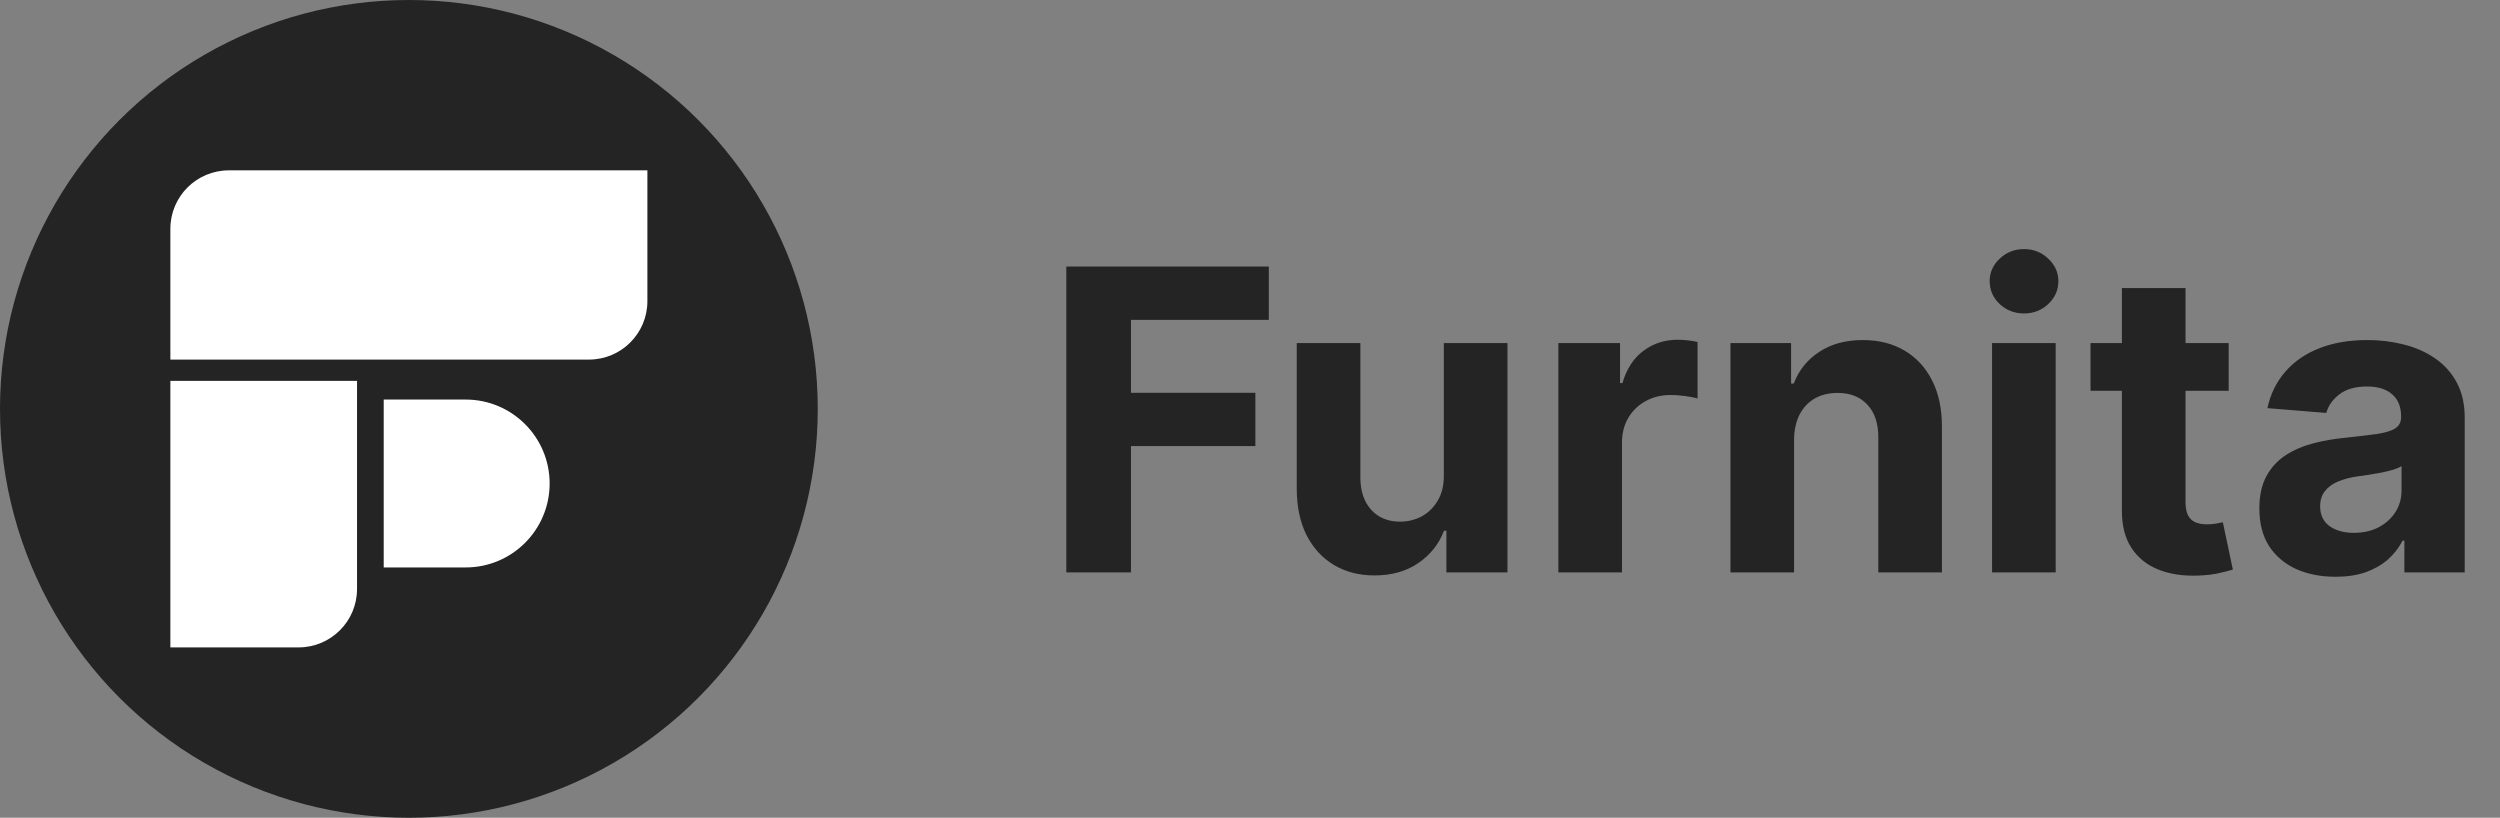 <svg width="214" height="70" viewBox="0 0 214 70" fill="none" xmlns="http://www.w3.org/2000/svg">
<rect x="0" y="0" width="214" height="70" fill="#808080" stroke="none"/>
<circle cx="35" cy="35" r="35" fill="#252424"/>
<path d="M14.584 19.583C14.584 16.822 16.823 14.583 19.584 14.583H55.417V25.78C55.417 28.541 53.179 30.78 50.417 30.78H14.584V19.583Z" fill="white"/>
<path d="M14.584 32.605H30.562V50.417C30.562 53.178 28.324 55.417 25.562 55.417H14.584V32.605Z" fill="white"/>
<path d="M32.846 48.573L32.846 34.202L39.863 34.202C43.831 34.202 47.049 37.419 47.049 41.387V41.387C47.049 45.356 43.831 48.573 39.863 48.573L32.846 48.573Z" fill="white"/>
<path d="M91.276 49V22.818H108.611V27.382H96.811V33.621H107.46V38.185H96.811V49H91.276ZM123.594 40.639V29.364H129.04V49H123.811V45.433H123.607C123.163 46.584 122.426 47.508 121.395 48.207C120.372 48.906 119.124 49.256 117.649 49.256C116.337 49.256 115.182 48.957 114.185 48.361C113.188 47.764 112.408 46.916 111.845 45.817C111.291 44.717 111.01 43.401 111.001 41.867V29.364H116.447V40.895C116.456 42.054 116.767 42.97 117.381 43.644C117.994 44.317 118.817 44.653 119.848 44.653C120.504 44.653 121.118 44.504 121.689 44.206C122.26 43.899 122.72 43.447 123.07 42.851C123.428 42.254 123.602 41.517 123.594 40.639ZM133.396 49V29.364H138.676V32.79H138.88C139.238 31.571 139.839 30.651 140.683 30.028C141.527 29.398 142.498 29.082 143.598 29.082C143.87 29.082 144.164 29.099 144.48 29.134C144.795 29.168 145.072 29.215 145.311 29.274V34.106C145.055 34.03 144.701 33.962 144.25 33.902C143.798 33.842 143.385 33.812 143.01 33.812C142.208 33.812 141.493 33.987 140.862 34.337C140.24 34.678 139.745 35.155 139.379 35.769C139.021 36.382 138.842 37.09 138.842 37.891V49H133.396ZM153.572 37.648V49H148.126V29.364H153.317V32.828H153.547C153.982 31.686 154.71 30.783 155.733 30.118C156.756 29.445 157.996 29.108 159.453 29.108C160.817 29.108 162.006 29.406 163.02 30.003C164.034 30.599 164.822 31.452 165.385 32.56C165.947 33.659 166.229 34.972 166.229 36.497V49H160.783V37.469C160.791 36.267 160.484 35.33 159.862 34.656C159.24 33.974 158.384 33.633 157.293 33.633C156.56 33.633 155.912 33.791 155.349 34.106C154.795 34.422 154.361 34.882 154.045 35.487C153.739 36.084 153.581 36.804 153.572 37.648ZM170.521 49V29.364H175.967V49H170.521ZM173.257 26.832C172.447 26.832 171.752 26.564 171.173 26.027C170.602 25.482 170.316 24.829 170.316 24.071C170.316 23.321 170.602 22.678 171.173 22.141C171.752 21.595 172.447 21.322 173.257 21.322C174.066 21.322 174.757 21.595 175.328 22.141C175.907 22.678 176.197 23.321 176.197 24.071C176.197 24.829 175.907 25.482 175.328 26.027C174.757 26.564 174.066 26.832 173.257 26.832ZM190.774 29.364V33.455H178.949V29.364H190.774ZM181.634 24.659H187.08V42.966C187.08 43.469 187.156 43.861 187.31 44.142C187.463 44.415 187.676 44.606 187.949 44.717C188.23 44.828 188.554 44.883 188.92 44.883C189.176 44.883 189.432 44.862 189.688 44.82C189.943 44.769 190.139 44.73 190.276 44.705L191.132 48.757C190.859 48.842 190.476 48.94 189.982 49.051C189.487 49.17 188.886 49.243 188.179 49.269C186.866 49.32 185.716 49.145 184.727 48.744C183.747 48.344 182.984 47.722 182.439 46.878C181.893 46.034 181.625 44.969 181.634 43.682V24.659ZM199.921 49.371C198.668 49.371 197.552 49.153 196.572 48.719C195.592 48.276 194.816 47.624 194.245 46.763C193.683 45.894 193.401 44.811 193.401 43.516C193.401 42.425 193.602 41.508 194.002 40.767C194.403 40.026 194.948 39.429 195.638 38.977C196.329 38.526 197.113 38.185 197.991 37.955C198.877 37.724 199.806 37.562 200.778 37.469C201.92 37.349 202.84 37.239 203.539 37.136C204.238 37.026 204.745 36.864 205.06 36.651C205.376 36.438 205.533 36.122 205.533 35.705V35.628C205.533 34.818 205.278 34.192 204.766 33.749C204.263 33.305 203.548 33.084 202.619 33.084C201.638 33.084 200.859 33.301 200.279 33.736C199.7 34.162 199.316 34.699 199.129 35.347L194.092 34.938C194.347 33.744 194.85 32.713 195.6 31.844C196.35 30.966 197.317 30.293 198.502 29.824C199.695 29.347 201.076 29.108 202.644 29.108C203.735 29.108 204.779 29.236 205.776 29.491C206.782 29.747 207.673 30.143 208.448 30.68C209.232 31.217 209.85 31.908 210.302 32.751C210.754 33.587 210.979 34.588 210.979 35.756V49H205.815V46.277H205.661C205.346 46.891 204.924 47.432 204.396 47.901C203.867 48.361 203.232 48.723 202.491 48.987C201.749 49.243 200.893 49.371 199.921 49.371ZM201.481 45.612C202.282 45.612 202.989 45.455 203.603 45.139C204.217 44.815 204.698 44.381 205.048 43.835C205.397 43.29 205.572 42.672 205.572 41.981V39.898C205.401 40.008 205.167 40.111 204.869 40.205C204.579 40.29 204.251 40.371 203.884 40.447C203.518 40.516 203.151 40.58 202.785 40.639C202.418 40.69 202.086 40.737 201.788 40.78C201.148 40.874 200.59 41.023 200.113 41.227C199.636 41.432 199.265 41.709 199.001 42.058C198.737 42.399 198.604 42.825 198.604 43.337C198.604 44.078 198.873 44.645 199.41 45.037C199.955 45.42 200.646 45.612 201.481 45.612Z" fill="#252424"/>
</svg>
